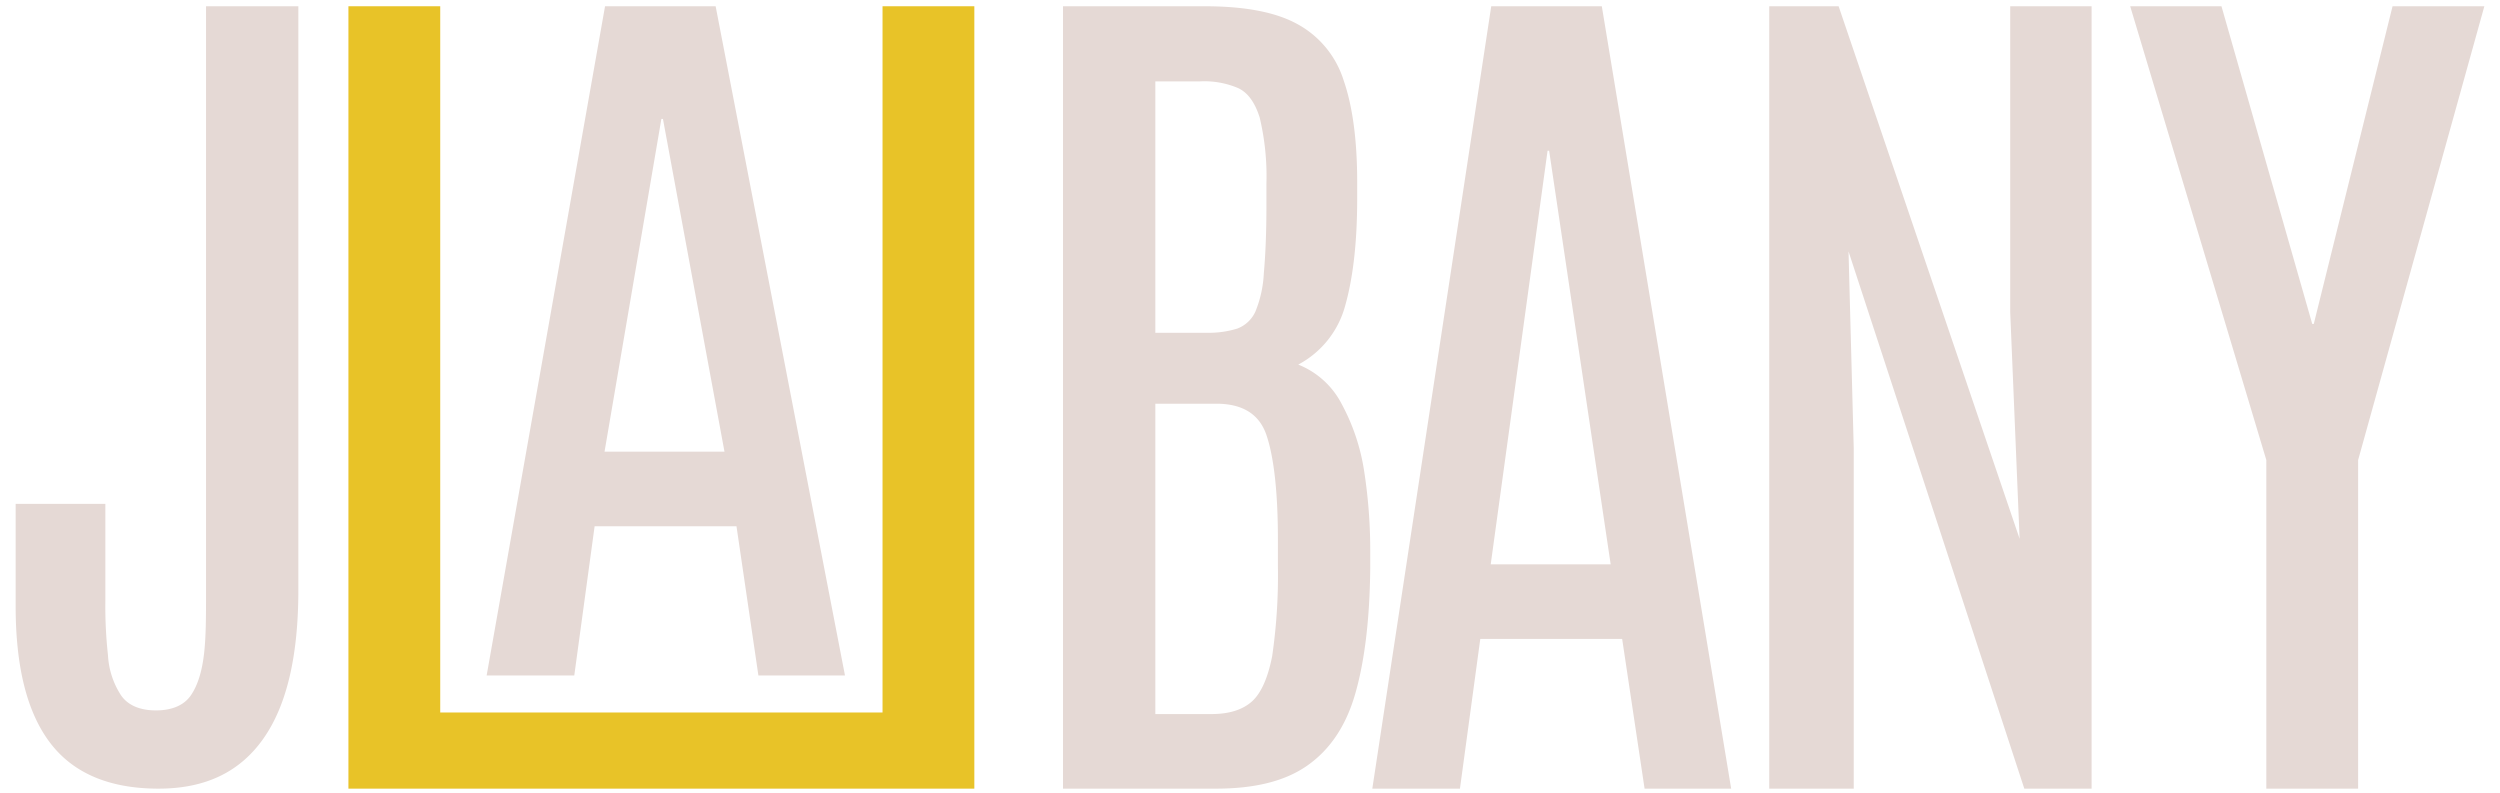<svg id="b42b8110-f18d-4c1b-98c7-f3d82c7e7c00" data-name="Layer 1" xmlns="http://www.w3.org/2000/svg" viewBox="0 0 479.3 152">
  <defs>
    <style>
      .e9389dd5-d834-43fd-8c42-c62f3d3942fb {
        fill: #e5d9d5;
      }

      .b748c4b0-51a7-4ef5-ab87-0ae1124cc1b5 {
        fill: #e8c328;
      }
    </style>
  </defs>
  <g>
    <path class="e9389dd5-d834-43fd-8c42-c62f3d3942fb" d="M30.4,151.2c-9.5,0-16.4-3-20.8-8.8S3,127.9,3,116.2V96.6H20.2v18.5a86,86,0,0,0,.5,10.5,15.6,15.6,0,0,0,2.5,7.7c1.3,1.9,3.6,2.9,6.7,2.9s5.4-1,6.7-2.9,2.1-4.5,2.5-7.8.4-7.3.4-11.8V1.2H57.2V113.1c0,12.6-2.2,22.1-6.7,28.5S39.4,151.2,30.4,151.2Z"/>
    <polygon class="b748c4b0-51a7-4ef5-ab87-0ae1124cc1b5" points="186.8 1.2 186.8 151.2 66.8 151.2 66.8 1.2 84.4 1.2 84.4 136.6 169.2 136.6 169.2 1.2 186.8 1.2"/>
    <path class="e9389dd5-d834-43fd-8c42-c62f3d3942fb" d="M93.3,129.5,116,1.2h21.2L162,129.5H145.4l-4.2-28.6H114l-3.9,28.6Zm22.6-42.9h23L127.1,22.8h-.3Z"/>
    <path class="e9389dd5-d834-43fd-8c42-c62f3d3942fb" d="M203.8,151.2V1.2h27.1c7.7,0,13.6,1.1,17.8,3.4a18.6,18.6,0,0,1,8.9,10.8c1.7,4.9,2.6,11.4,2.6,19.5v3.2c0,8.4-.8,15.2-2.3,20.5a18.1,18.1,0,0,1-9,11.3,16,16,0,0,1,8.3,7.5,39.5,39.5,0,0,1,4.3,12.7,98.8,98.8,0,0,1,1.2,15.9v3.1c-.1,9.8-1.1,17.8-2.9,24s-4.9,10.7-9.2,13.7-10.1,4.4-17.5,4.4Zm17.7-87.4h9.9a18.4,18.4,0,0,0,5.8-.8,6.2,6.2,0,0,0,3.5-3.3,22.1,22.1,0,0,0,1.6-7.3c.3-3.3.5-7.6.5-13.1V35.2a48.7,48.7,0,0,0-1.3-12.7c-.9-2.8-2.2-4.7-4.1-5.6a16.5,16.5,0,0,0-7.3-1.3h-8.6Zm0,73.1h10.8c3.3,0,5.9-.8,7.7-2.4s3.1-4.6,3.9-8.7a106.9,106.9,0,0,0,1.1-17.2v-5.2c0-9.2-.8-15.9-2.2-20s-4.7-6-9.6-6H221.5Z"/>
    <path class="e9389dd5-d834-43fd-8c42-c62f3d3942fb" d="M263.1,151.2l22.8-150h21.2l24.8,150H315.3L311,122.5H283.8l-3.9,28.7Zm22.7-43h23L297,28.9h-.3Z"/>
    <polygon class="e9389dd5-d834-43fd-8c42-c62f3d3942fb" points="339.2 151.2 339.2 1.2 352.5 1.2 387.2 103.3 385.4 59.9 385.4 1.2 401 1.2 401 151.2 388.1 151.2 354.4 48.2 355.4 86 355.4 151.2 339.2 151.2"/>
    <polygon class="e9389dd5-d834-43fd-8c42-c62f3d3942fb" points="434.5 151.2 434.5 88.2 408.4 1.2 425.9 1.2 443.3 62.1 443.6 62.1 458.7 1.2 476.3 1.2 452.1 88.2 452.1 151.2 434.5 151.2"/>
  </g>
</svg>
